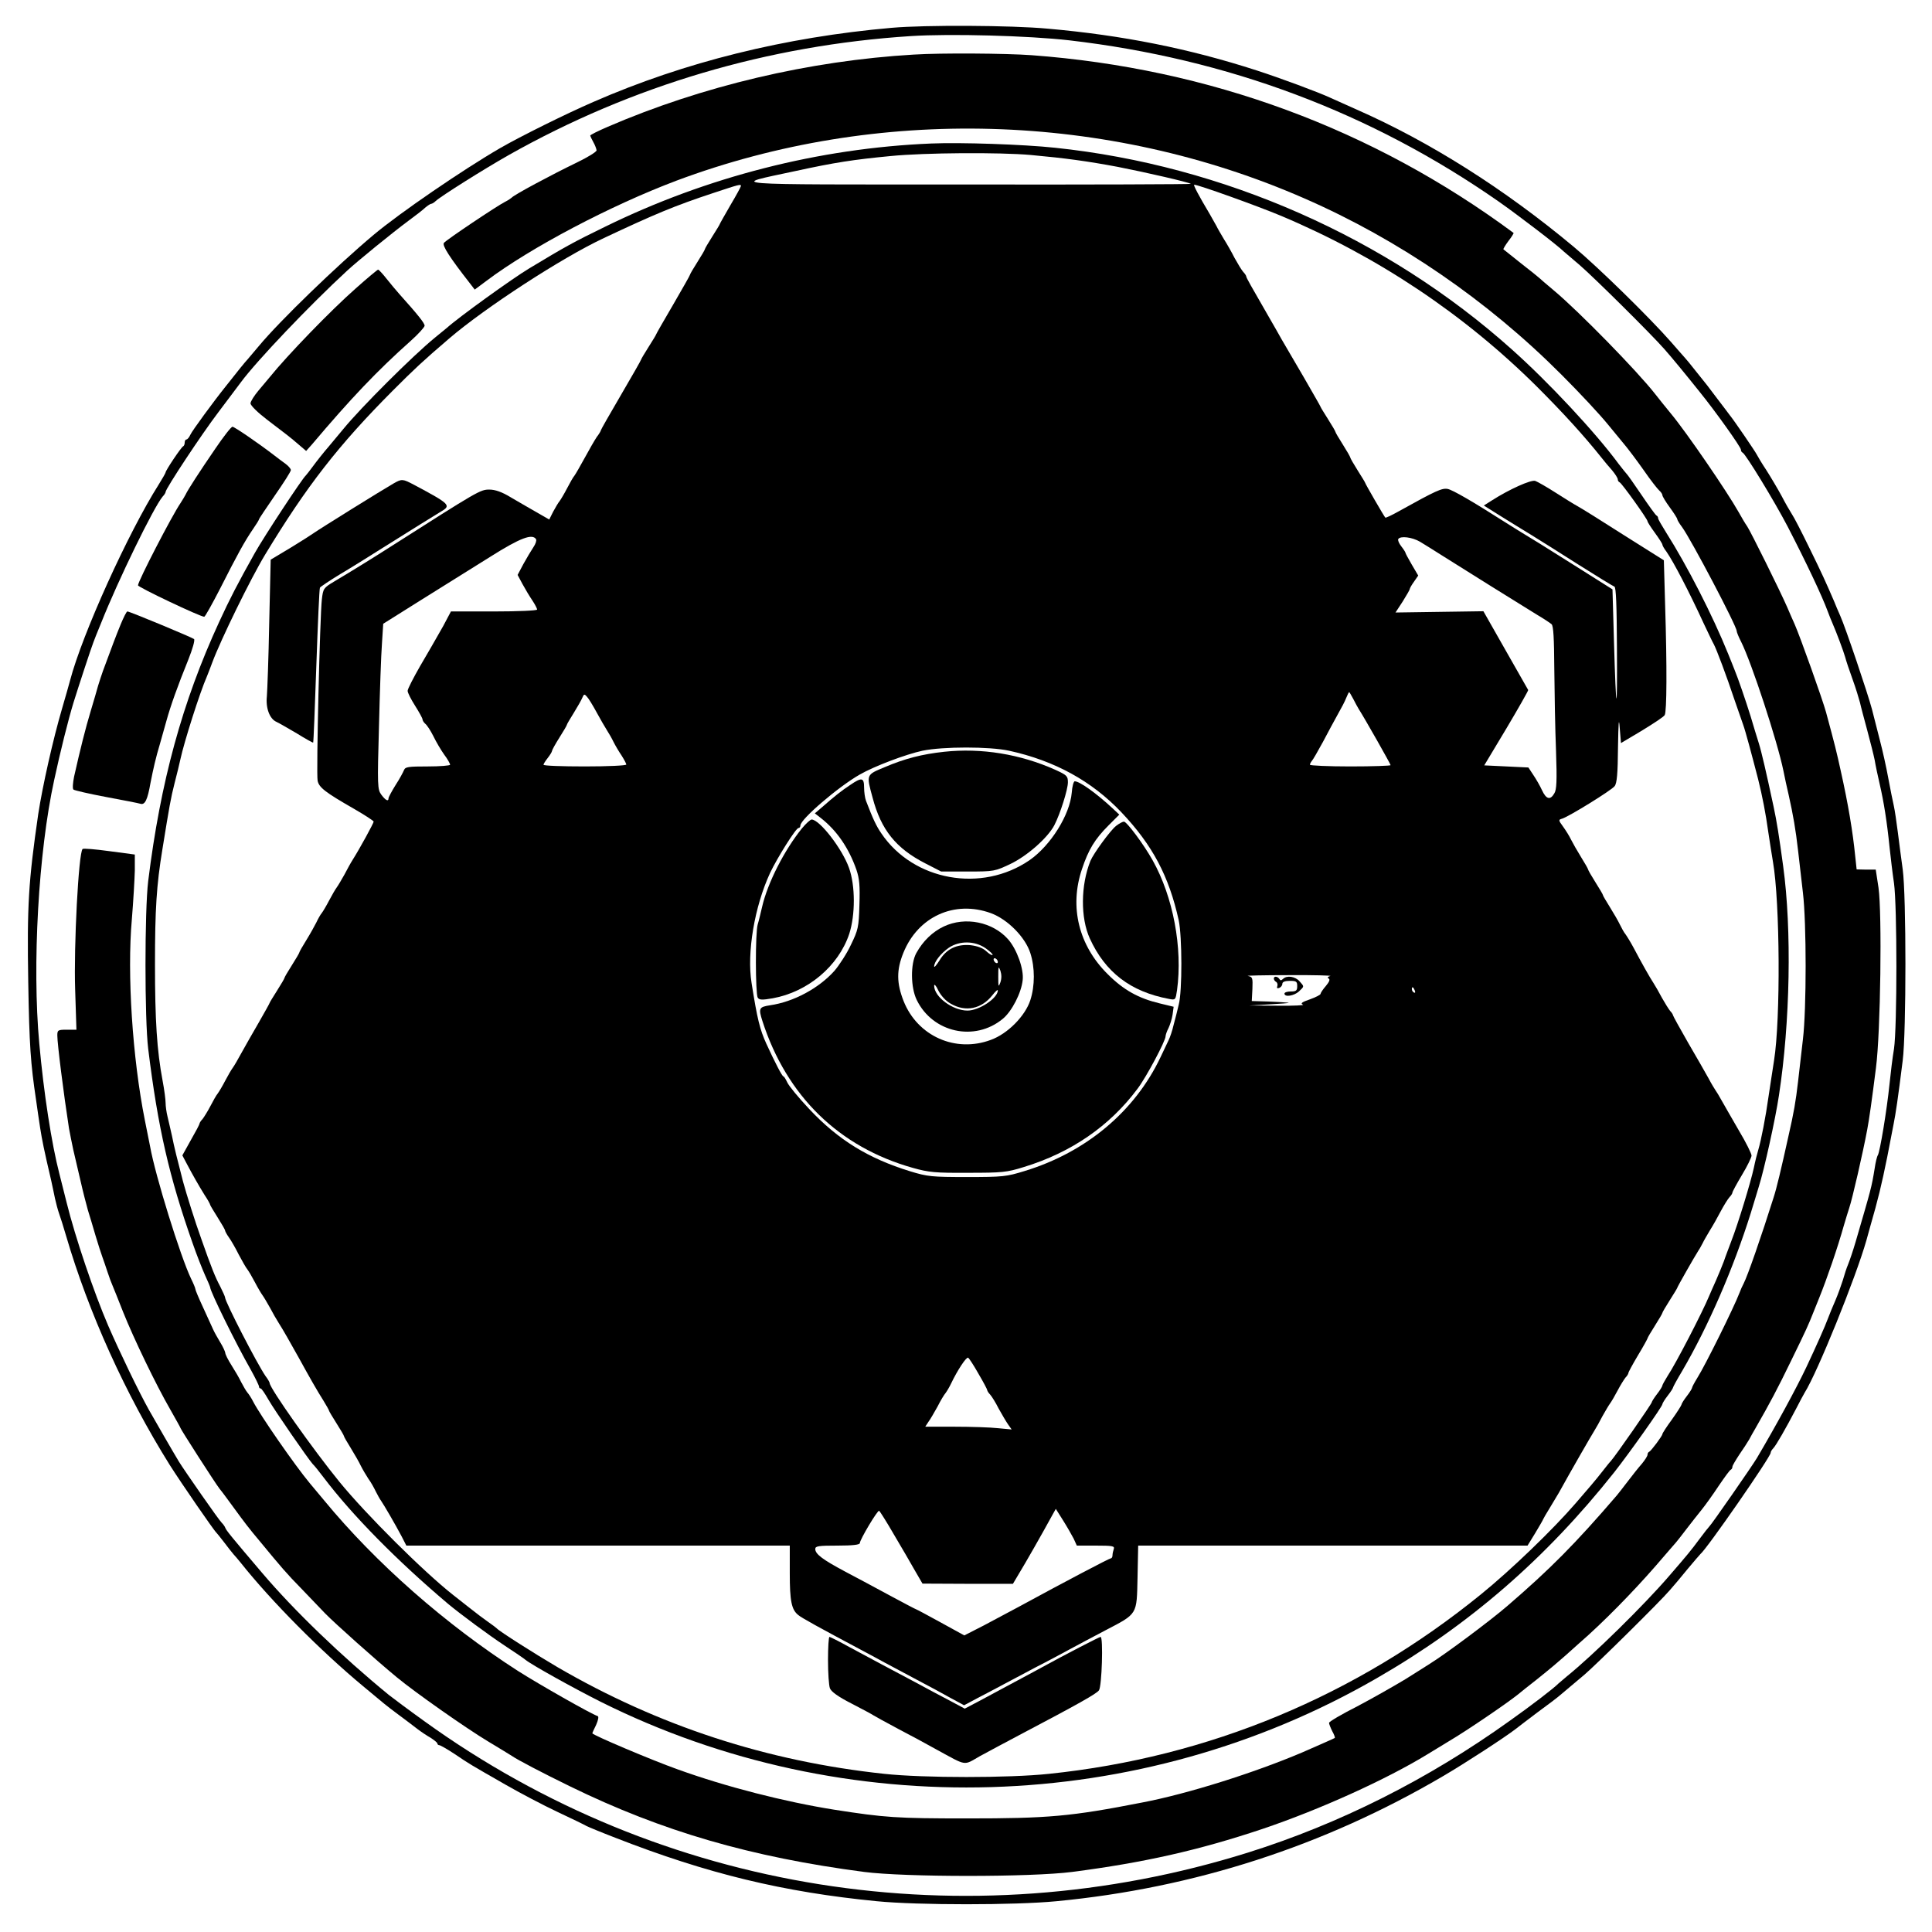 <?xml version="1.0" standalone="no"?>
<!DOCTYPE svg PUBLIC "-//W3C//DTD SVG 20010904//EN"
 "http://www.w3.org/TR/2001/REC-SVG-20010904/DTD/svg10.dtd">
<svg version="1.0" xmlns="http://www.w3.org/2000/svg"
 width="910pt" height="910pt" viewBox="0 0 910 910"
 preserveAspectRatio="xMidYMid meet">
<g transform="translate(0,910) scale(0.1,-0.1)"
fill="#000000" stroke="none">
<path d="M4200 8969 c-502 -44 -975 -161 -1405 -349 -129 -56 -343 -162 -440
-218 -174 -101 -471 -304 -595 -408 -173 -145 -443 -406 -540 -523 -25 -29
-50 -59 -55 -65 -9 -9 -47 -56 -102 -126 -57 -71 -158 -209 -166 -227 -6 -13
-14 -23 -19 -23 -4 0 -8 -6 -8 -14 0 -8 -3 -16 -7 -18 -9 -3 -83 -114 -83
-123 0 -3 -15 -29 -33 -58 -143 -226 -359 -702 -417 -922 -4 -16 -21 -75 -37
-130 -43 -146 -93 -369 -113 -500 -46 -317 -53 -432 -47 -790 5 -298 11 -384
37 -557 5 -38 14 -96 19 -130 9 -57 18 -103 52 -248 5 -25 14 -63 18 -85 5
-22 13 -53 19 -70 6 -16 21 -64 33 -105 106 -362 279 -745 489 -1081 52 -82
208 -309 220 -319 3 -3 19 -23 36 -45 16 -21 36 -47 44 -56 8 -9 24 -27 34
-40 144 -181 375 -414 576 -581 103 -86 106 -89 165 -133 47 -35 51 -38 90
-68 17 -13 45 -32 63 -42 17 -11 32 -23 32 -27 0 -4 4 -8 9 -8 5 0 38 -19 73
-42 71 -48 68 -46 239 -144 68 -39 178 -97 244 -128 66 -31 128 -61 138 -67
10 -5 70 -30 135 -55 435 -170 792 -256 1232 -299 193 -19 650 -19 846 0 649
62 1260 260 1819 588 103 60 295 185 345 224 8 7 54 41 101 77 48 35 97 72
109 83 28 24 54 45 114 96 56 48 356 344 401 397 17 19 55 64 84 100 30 36 57
67 60 70 31 25 331 458 331 477 0 5 5 14 12 21 13 13 60 95 108 187 17 33 35
67 40 75 60 95 241 542 291 718 5 17 13 47 18 65 37 128 53 194 80 327 11 58
25 128 30 155 10 50 20 116 43 300 17 133 17 776 0 900 -7 50 -17 128 -23 175
-6 47 -14 103 -19 125 -5 22 -17 81 -26 130 -9 50 -27 131 -40 180 -13 50 -29
115 -37 145 -20 75 -124 383 -149 439 -11 25 -24 55 -28 66 -39 91 -60 137
-118 255 -36 74 -73 146 -83 160 -9 14 -31 52 -48 85 -18 33 -50 87 -71 120
-22 33 -42 67 -46 75 -7 14 -107 161 -127 185 -4 6 -28 37 -53 70 -51 68 -54
72 -109 140 -22 28 -44 55 -50 61 -5 6 -35 39 -65 74 -100 114 -343 352 -457
447 -328 274 -680 496 -1023 647 -58 26 -114 51 -125 56 -56 26 -234 92 -345
128 -318 103 -632 166 -985 197 -172 16 -577 18 -735 4z m837 -59 c746 -87
1421 -340 2023 -760 91 -64 272 -202 306 -235 6 -5 40 -34 75 -64 65 -56 336
-324 399 -396 32 -36 102 -121 165 -200 74 -91 195 -261 195 -273 0 -6 3 -12
8 -14 14 -6 150 -229 212 -348 88 -170 163 -329 189 -400 7 -19 17 -44 22 -55
20 -46 52 -132 60 -160 4 -16 20 -64 35 -105 15 -41 30 -91 35 -110 4 -19 20
-78 34 -130 14 -52 30 -115 35 -140 4 -25 15 -76 24 -115 19 -82 34 -176 46
-295 5 -47 14 -123 21 -170 15 -108 15 -678 0 -780 -7 -41 -16 -115 -21 -165
-13 -127 -45 -318 -55 -336 -4 -5 -11 -34 -15 -62 -15 -92 -16 -93 -90 -347
-12 -41 -28 -88 -35 -105 -7 -16 -18 -50 -25 -75 -8 -25 -23 -67 -35 -95 -12
-27 -28 -66 -35 -85 -14 -38 -54 -128 -102 -230 -48 -101 -142 -274 -233 -428
-24 -40 -215 -315 -224 -322 -3 -3 -25 -30 -47 -60 -40 -54 -54 -71 -143 -174
-118 -137 -356 -371 -481 -472 -19 -16 -37 -31 -40 -34 -19 -20 -124 -101
-230 -176 -385 -276 -802 -485 -1232 -620 -1329 -416 -2761 -188 -3878 618
-74 53 -150 110 -169 125 -221 181 -444 395 -596 574 -143 168 -170 201 -174
213 -2 6 -10 17 -17 24 -13 12 -175 245 -201 287 -25 41 -112 192 -142 245
-48 86 -137 271 -191 395 -67 155 -156 418 -196 580 -14 55 -29 116 -34 135
-37 142 -74 382 -95 615 -34 369 -4 901 70 1240 29 135 66 283 91 365 22 71
85 263 94 285 4 11 20 52 36 90 81 204 248 546 290 596 8 8 14 18 14 22 0 15
169 271 249 376 47 62 95 126 106 141 73 99 322 361 500 525 51 47 212 178
290 236 33 24 69 52 79 62 11 9 23 17 27 17 4 0 14 6 21 13 23 22 230 152 343
216 581 328 1224 518 1895 561 186 12 555 2 747 -20z"/>
<path d="M4305 8843 c-495 -29 -999 -149 -1442 -340 -46 -20 -83 -38 -83 -42
1 -3 7 -17 15 -31 8 -14 14 -31 15 -38 0 -7 -42 -33 -92 -57 -128 -62 -297
-153 -308 -166 -3 -3 -16 -12 -30 -19 -38 -19 -277 -179 -289 -194 -10 -11 28
-70 122 -190 l23 -30 55 41 c208 157 587 356 895 472 946 354 2028 324 2959
-84 444 -194 861 -480 1210 -830 89 -89 181 -188 220 -236 11 -13 40 -49 65
-79 26 -30 72 -92 103 -136 31 -45 64 -87 72 -94 8 -7 15 -17 15 -22 0 -6 16
-32 35 -58 19 -26 35 -51 35 -55 0 -4 10 -21 23 -38 44 -61 257 -466 257 -489
0 -5 9 -28 21 -51 49 -98 170 -466 199 -607 6 -30 17 -82 25 -115 21 -94 33
-163 44 -260 6 -49 16 -139 23 -200 17 -142 17 -548 0 -690 -7 -60 -17 -150
-23 -200 -11 -94 -19 -142 -46 -260 -34 -154 -55 -242 -69 -285 -57 -181 -123
-371 -141 -405 -6 -11 -15 -31 -20 -45 -25 -66 -162 -343 -199 -401 -13 -21
-24 -42 -24 -45 0 -4 -11 -22 -25 -40 -14 -18 -25 -36 -25 -40 0 -3 -20 -35
-45 -70 -25 -34 -45 -65 -45 -69 0 -8 -53 -79 -62 -83 -5 -2 -8 -8 -8 -14 0
-6 -12 -25 -27 -43 -16 -18 -46 -56 -68 -85 -22 -29 -44 -57 -50 -64 -195
-227 -314 -347 -515 -520 -81 -70 -293 -228 -366 -273 -10 -7 -62 -39 -114
-72 -53 -32 -155 -90 -227 -128 -73 -37 -133 -72 -133 -78 0 -5 7 -23 15 -39
9 -16 14 -30 12 -32 -2 -2 -71 -32 -153 -68 -226 -96 -539 -195 -754 -236
-337 -66 -442 -75 -825 -75 -335 0 -387 4 -625 41 -233 37 -511 108 -738 190
-121 43 -402 162 -402 170 0 2 8 20 18 40 10 23 13 39 7 41 -31 10 -277 150
-376 213 -339 218 -669 507 -914 805 -22 26 -52 62 -66 79 -70 84 -233 319
-267 385 -7 14 -19 33 -26 41 -7 8 -20 31 -30 50 -9 19 -30 55 -46 80 -16 25
-29 51 -29 58 -1 7 -11 29 -24 50 -12 20 -28 48 -34 62 -6 14 -27 60 -47 103
-20 43 -36 81 -36 86 0 4 -9 26 -20 48 -50 104 -169 487 -193 623 -3 14 -14
70 -25 125 -58 291 -84 687 -61 945 7 85 13 189 14 230 l0 75 -120 16 c-66 9
-123 14 -126 10 -19 -17 -42 -458 -35 -663 l6 -188 -45 0 c-42 0 -45 -2 -45
-27 0 -40 30 -277 55 -438 4 -22 13 -67 20 -100 8 -33 23 -100 35 -150 11 -49
27 -110 34 -135 8 -25 24 -79 36 -120 12 -41 27 -86 32 -100 5 -14 16 -45 24
-70 8 -25 19 -54 24 -65 5 -11 27 -67 50 -125 50 -125 155 -343 222 -459 26
-46 48 -85 48 -87 0 -5 163 -259 184 -286 12 -14 43 -57 71 -95 46 -63 67 -91
120 -154 98 -119 128 -154 192 -219 39 -41 91 -95 115 -120 44 -45 236 -217
338 -301 86 -71 325 -239 430 -302 52 -31 102 -62 110 -67 29 -20 146 -81 275
-144 434 -212 851 -333 1385 -403 193 -25 786 -25 980 0 339 44 596 102 895
202 270 91 584 233 780 353 28 17 75 46 105 64 75 44 265 173 320 217 24 20
51 41 60 48 40 31 107 86 125 102 11 9 58 50 103 91 111 96 254 242 361 365
47 55 91 105 96 111 6 7 28 35 50 64 22 29 54 69 70 89 17 21 53 71 80 112 28
41 53 76 58 77 4 2 7 8 7 14 0 5 15 30 32 56 18 26 39 58 47 72 7 14 20 36 28
50 71 124 104 186 169 320 72 147 82 170 103 223 5 12 18 45 29 72 38 94 88
240 116 340 10 33 21 71 26 85 14 40 65 262 85 370 9 47 22 139 41 290 22 168
29 730 12 849 l-13 85 -45 0 -45 1 -7 65 c-11 111 -32 239 -68 400 -20 91 -26
116 -69 275 -17 62 -122 356 -148 415 -9 19 -24 55 -35 80 -34 78 -171 354
-188 380 -10 14 -28 45 -42 70 -53 94 -243 372 -317 461 -25 31 -59 72 -74 92
-84 108 -362 392 -477 488 -36 30 -67 57 -70 60 -3 3 -41 34 -85 68 -44 35
-82 65 -84 67 -1 1 9 19 24 39 15 19 26 37 24 38 -662 490 -1433 775 -2269
837 -122 9 -430 11 -555 3z"/>
<path d="M4385 8424 c-527 -22 -1056 -157 -1535 -392 -150 -73 -186 -93 -357
-196 -80 -48 -331 -229 -389 -281 -7 -5 -31 -26 -55 -45 -103 -84 -349 -329
-433 -432 -11 -13 -40 -48 -65 -78 -26 -30 -60 -73 -76 -95 -16 -22 -32 -42
-35 -45 -17 -15 -195 -285 -240 -365 -79 -141 -117 -214 -168 -325 -174 -378
-276 -752 -334 -1220 -17 -140 -17 -650 0 -790 46 -373 99 -603 209 -915 19
-55 46 -123 59 -152 13 -28 24 -54 24 -57 0 -18 121 -265 192 -389 21 -38 38
-73 38 -78 0 -5 3 -9 8 -9 4 0 20 -24 36 -52 29 -51 186 -278 209 -304 7 -6
30 -35 52 -64 135 -178 345 -391 585 -594 59 -49 191 -147 270 -199 47 -31 90
-60 95 -65 28 -23 224 -132 353 -197 1152 -576 2541 -534 3656 110 436 251
797 564 1119 970 71 90 227 310 227 321 0 4 11 22 25 40 14 18 25 35 25 38 0
3 19 38 43 78 124 212 242 485 323 743 13 44 31 100 38 125 26 82 79 322 95
430 53 344 61 781 20 1080 -19 141 -31 215 -45 280 -36 168 -57 259 -70 300
-8 25 -25 81 -38 125 -24 77 -59 179 -76 220 -4 11 -18 45 -30 75 -74 183
-194 417 -293 573 -20 32 -37 61 -37 66 0 5 -3 11 -8 13 -4 2 -36 46 -71 98
-35 52 -67 97 -71 100 -3 3 -19 23 -36 45 -109 148 -331 386 -504 540 -589
527 -1359 866 -2150 949 -150 16 -445 26 -585 20z m470 -54 c164 -15 266 -29
410 -56 133 -26 337 -73 344 -80 2 -2 -472 -4 -1055 -3 -1177 0 -1122 -4 -809
63 188 41 274 54 450 71 162 16 514 18 660 5z m-1365 -146 c0 -3 -22 -44 -50
-91 -27 -47 -50 -87 -50 -89 0 -2 -16 -28 -35 -58 -19 -30 -35 -57 -35 -60 0
-3 -16 -30 -35 -60 -19 -30 -35 -57 -35 -60 0 -3 -36 -66 -80 -142 -44 -75
-80 -138 -80 -140 0 -2 -16 -28 -35 -58 -19 -30 -35 -57 -35 -59 0 -3 -43 -78
-95 -167 -52 -89 -95 -164 -95 -167 0 -3 -8 -17 -19 -31 -10 -15 -35 -58 -56
-97 -21 -38 -43 -77 -49 -85 -7 -8 -22 -35 -35 -60 -13 -25 -29 -52 -35 -60
-7 -8 -20 -31 -31 -51 l-18 -36 -61 35 c-34 19 -88 51 -121 70 -41 25 -73 36
-100 36 -43 0 -51 -5 -470 -272 -62 -40 -193 -121 -261 -161 -50 -30 -52 -33
-58 -84 -9 -77 -27 -820 -20 -854 6 -32 36 -55 172 -133 50 -29 92 -56 92 -60
0 -7 -66 -128 -99 -180 -9 -14 -26 -45 -39 -70 -14 -25 -30 -52 -36 -60 -6 -8
-22 -35 -35 -60 -13 -25 -29 -52 -35 -60 -7 -8 -18 -28 -26 -45 -8 -16 -29
-54 -47 -83 -18 -29 -33 -55 -33 -58 0 -3 -16 -30 -35 -60 -19 -30 -35 -57
-35 -60 0 -3 -16 -30 -35 -60 -19 -30 -35 -56 -35 -58 0 -2 -23 -43 -51 -92
-29 -49 -65 -114 -82 -144 -16 -30 -35 -62 -41 -70 -6 -8 -22 -35 -35 -60 -13
-25 -29 -52 -35 -60 -7 -8 -22 -35 -35 -60 -13 -25 -30 -52 -37 -61 -8 -8 -14
-18 -14 -21 0 -4 -18 -38 -41 -78 l-40 -72 19 -36 c29 -55 58 -106 86 -151 15
-22 26 -43 26 -46 0 -2 16 -29 35 -59 19 -30 35 -58 35 -61 0 -4 8 -19 18 -33
11 -15 32 -52 47 -82 16 -30 34 -62 41 -70 6 -8 22 -35 35 -60 13 -25 29 -52
35 -60 6 -8 22 -35 36 -60 13 -25 31 -56 40 -70 20 -31 58 -98 98 -170 45 -82
84 -151 114 -198 14 -23 26 -44 26 -47 0 -2 16 -29 35 -59 19 -30 35 -57 35
-60 0 -3 15 -29 33 -58 18 -29 39 -66 47 -83 8 -16 24 -43 35 -60 12 -16 27
-43 35 -60 8 -16 19 -36 25 -44 12 -17 67 -111 97 -168 l22 -43 903 0 903 0 0
-130 c0 -130 8 -172 40 -197 13 -12 104 -62 290 -161 36 -19 88 -47 115 -62
28 -15 95 -51 150 -80 55 -29 128 -68 163 -88 l63 -34 62 33 c34 18 85 44 112
59 28 15 100 53 160 85 61 31 137 72 170 90 33 18 105 56 160 85 155 81 149
72 153 250 l3 150 917 0 917 0 35 57 c19 32 37 62 39 68 2 5 15 27 28 48 13
21 33 55 45 75 54 98 153 270 167 292 9 14 26 45 39 70 14 25 30 52 36 60 6 8
22 35 35 60 13 25 30 52 37 61 8 8 14 18 14 22 0 4 20 41 45 83 25 41 45 78
45 80 0 3 16 30 35 60 19 30 35 57 35 60 0 3 16 30 35 60 19 30 35 56 35 58 0
4 82 148 100 176 6 8 14 24 20 35 5 11 21 38 34 60 14 22 37 63 51 90 15 28
33 57 41 66 8 8 14 18 14 22 0 4 20 41 45 83 25 41 45 83 45 91 0 9 -26 62
-59 117 -32 56 -69 119 -81 141 -12 22 -26 45 -30 50 -4 6 -19 30 -32 55 -14
25 -57 101 -97 169 -39 68 -71 126 -71 129 0 3 -6 13 -14 21 -7 9 -24 36 -38
61 -13 25 -31 56 -40 70 -19 29 -56 95 -93 165 -15 28 -33 57 -39 65 -7 8 -18
29 -26 45 -8 17 -29 53 -47 82 -18 29 -33 54 -33 57 0 3 -16 30 -35 60 -19 30
-35 58 -35 61 0 3 -15 29 -33 58 -18 29 -39 66 -47 82 -8 17 -25 44 -38 62
-22 30 -22 32 -4 37 34 11 233 134 247 153 11 13 15 60 16 183 2 119 4 145 8
93 l6 -73 99 59 c54 33 103 65 107 73 10 16 11 229 2 517 l-6 212 -189 119
c-103 66 -201 127 -216 135 -15 8 -62 37 -104 64 -42 27 -86 52 -97 56 -20 6
-121 -39 -204 -92 l-38 -24 78 -49 c43 -27 107 -66 143 -88 36 -22 136 -85
224 -141 87 -55 164 -102 170 -104 8 -3 11 -87 12 -288 2 -329 -4 -318 -14 31
l-7 244 -195 123 c-107 68 -211 132 -230 143 -19 12 -54 33 -77 48 -155 99
-250 154 -274 159 -27 5 -54 -7 -232 -106 -32 -18 -60 -31 -62 -29 -6 6 -95
160 -95 164 0 2 -16 28 -35 58 -19 30 -35 58 -35 61 0 3 -16 31 -35 61 -19 30
-35 57 -35 60 0 3 -16 30 -35 60 -19 30 -35 56 -35 58 0 2 -36 64 -79 139 -43
74 -90 154 -104 178 -13 24 -41 72 -61 107 -83 144 -106 184 -106 190 0 3 -6
13 -14 21 -8 9 -26 39 -41 66 -14 28 -37 68 -51 90 -13 22 -29 49 -34 60 -6
11 -20 36 -31 55 -53 89 -80 140 -74 140 19 0 298 -100 410 -147 455 -192 861
-463 1205 -805 122 -122 220 -229 306 -337 10 -13 31 -38 47 -56 15 -18 27
-37 27 -43 0 -6 4 -12 9 -14 10 -4 131 -173 131 -183 0 -4 16 -29 35 -55 19
-26 35 -51 35 -55 0 -4 8 -19 19 -33 34 -49 107 -189 175 -337 21 -44 42 -89
48 -99 13 -24 60 -149 99 -266 16 -47 34 -98 40 -115 10 -27 40 -139 70 -255
20 -80 36 -163 48 -250 7 -47 17 -110 22 -140 33 -190 36 -741 5 -935 -8 -49
-19 -126 -26 -170 -13 -94 -35 -207 -48 -250 -5 -16 -15 -55 -21 -85 -15 -69
-75 -266 -106 -345 -12 -33 -29 -76 -35 -95 -7 -19 -24 -60 -37 -90 -14 -30
-28 -64 -33 -75 -31 -75 -157 -319 -196 -377 -13 -21 -24 -41 -24 -44 0 -4
-11 -22 -25 -40 -14 -18 -25 -36 -25 -39 0 -7 -174 -257 -193 -277 -7 -7 -24
-29 -39 -48 -15 -19 -38 -48 -53 -65 -14 -16 -47 -55 -73 -85 -107 -124 -305
-315 -447 -430 -588 -478 -1282 -767 -2034 -845 -187 -20 -591 -20 -776 0
-553 59 -1064 226 -1540 503 -104 61 -274 169 -285 182 -3 3 -21 17 -40 30
-19 13 -60 44 -90 68 -30 24 -64 50 -75 59 -140 110 -411 380 -536 533 -124
152 -329 442 -329 466 0 3 -8 18 -19 32 -40 58 -191 351 -191 371 0 4 -11 28
-23 52 -23 43 -41 87 -89 224 -29 80 -70 211 -86 270 -26 100 -42 164 -52 215
-7 30 -16 71 -21 91 -5 20 -9 49 -9 64 0 15 -6 62 -14 104 -27 143 -36 286
-36 549 0 258 7 372 35 542 33 204 39 239 57 310 11 41 23 93 28 115 17 79 91
313 125 390 7 17 18 46 25 65 39 105 180 394 249 508 195 322 345 515 601 772
102 102 140 138 265 245 169 145 531 381 730 474 238 112 333 152 515 212 121
40 130 43 130 33z m-965 -1664 c3 -6 -2 -22 -13 -38 -10 -15 -31 -50 -47 -79
l-27 -51 23 -43 c13 -24 34 -59 47 -78 12 -18 22 -38 22 -42 0 -5 -91 -9 -203
-9 l-203 0 -17 -32 c-9 -18 -28 -53 -43 -78 -14 -25 -52 -91 -85 -147 -32 -56
-59 -108 -59 -117 0 -9 16 -40 35 -70 19 -30 35 -59 35 -64 0 -5 6 -15 13 -21
8 -6 25 -32 38 -58 13 -27 36 -66 51 -87 16 -21 28 -43 28 -48 0 -4 -47 -8
-105 -8 -92 0 -106 -2 -112 -17 -4 -10 -21 -42 -40 -71 -18 -29 -33 -57 -33
-62 0 -17 -14 -10 -34 17 -18 25 -19 40 -11 322 4 163 10 338 14 389 l6 94
180 113 c99 62 245 153 325 203 141 89 198 110 215 82z m4164 -12 c20 -12 65
-40 101 -63 85 -54 385 -241 452 -282 29 -17 59 -37 66 -43 9 -8 12 -65 13
-213 1 -111 4 -283 8 -382 5 -143 3 -185 -8 -202 -19 -33 -38 -28 -58 15 -9
20 -28 53 -41 72 l-23 35 -104 5 -104 5 105 175 c57 96 103 177 102 180 -2 3
-50 88 -107 188 l-104 183 -207 -3 -207 -3 34 52 c18 29 33 55 33 58 0 4 9 20
20 35 l20 29 -30 51 c-16 28 -30 53 -30 56 0 3 -9 17 -20 31 -11 14 -17 29
-14 34 10 16 66 9 103 -13z m-315 -740 c9 -18 21 -40 26 -48 26 -40 150 -259
150 -264 0 -3 -85 -6 -190 -6 -104 0 -190 4 -190 8 0 4 4 12 9 18 5 5 28 45
52 89 23 44 55 103 70 130 16 28 34 62 40 78 6 15 12 27 14 27 1 0 10 -15 19
-32z m-3564 -63 c18 -33 40 -71 49 -85 9 -14 23 -38 31 -55 8 -16 25 -45 38
-64 12 -19 22 -38 22 -42 0 -5 -88 -9 -195 -9 -107 0 -195 3 -195 8 0 4 9 18
20 32 11 14 20 29 20 33 0 4 16 33 35 63 19 30 35 57 35 60 0 3 15 28 33 57
18 29 36 61 40 71 7 17 10 18 21 5 8 -8 28 -41 46 -74z m1943 -181 c215 -47
389 -143 528 -289 148 -156 225 -302 271 -510 16 -76 17 -333 0 -397 -6 -27
-17 -69 -24 -95 -6 -27 -17 -59 -24 -73 -7 -14 -24 -50 -38 -80 -121 -255
-351 -448 -641 -536 -84 -26 -102 -28 -270 -28 -167 0 -186 2 -268 27 -198 61
-339 148 -476 294 -50 53 -96 109 -103 125 -7 15 -15 28 -18 28 -6 0 -40 66
-80 153 -31 68 -43 116 -70 287 -23 143 14 360 87 518 34 72 122 212 134 212
5 0 9 5 9 12 0 29 178 182 280 240 68 39 216 95 295 112 97 20 316 20 408 0z
m1513 -1061 c-12 -3 -15 -8 -8 -12 8 -4 3 -16 -13 -35 -14 -16 -25 -33 -25
-37 0 -5 -23 -16 -50 -26 -38 -13 -46 -19 -33 -25 10 -3 -43 -6 -117 -5 l-135
1 105 6 c96 6 100 6 40 10 -36 2 -80 4 -99 4 l-35 1 3 57 c2 52 1 57 -21 61
-13 2 74 4 192 4 118 1 206 -2 196 -4z m398 -69 c3 -8 2 -12 -4 -9 -6 3 -10
10 -10 16 0 14 7 11 14 -7z m-2055 -1805 c23 -39 41 -73 41 -77 0 -3 6 -13 14
-21 8 -9 26 -38 40 -66 15 -27 35 -61 44 -74 l17 -24 -64 6 c-35 4 -127 7
-204 7 l-139 0 15 23 c9 12 28 45 43 72 14 28 31 56 38 64 6 8 18 28 26 45 30
63 72 126 80 121 5 -3 27 -37 49 -76z m-399 -756 c35 -59 80 -136 99 -170 l36
-62 213 -1 213 0 22 37 c40 66 113 194 166 291 l14 25 34 -54 c19 -30 41 -69
50 -86 l15 -33 90 0 c78 0 89 -2 84 -16 -3 -9 -6 -22 -6 -30 0 -8 -4 -14 -8
-14 -7 0 -220 -112 -433 -228 -41 -22 -115 -61 -165 -88 l-92 -47 -111 61
c-62 34 -114 62 -116 62 -2 0 -57 29 -122 64 -65 35 -161 87 -213 114 -105 56
-140 82 -140 106 0 14 16 16 105 16 72 0 105 4 105 12 0 16 84 157 91 152 3
-2 35 -52 69 -111z"/>
<path d="M1854 6823 c-59 -34 -345 -212 -375 -233 -11 -8 -61 -40 -112 -71
l-92 -55 -7 -300 c-3 -164 -9 -319 -11 -344 -6 -55 13 -106 45 -120 13 -6 56
-31 97 -55 40 -25 75 -44 76 -43 2 2 8 165 15 363 7 198 14 363 17 367 2 4 45
33 96 64 51 30 142 87 202 125 138 87 239 149 273 170 48 28 42 35 -127 125
-55 29 -58 29 -97 7z"/>
<path d="M3900 1281 c0 -60 4 -120 9 -133 6 -16 39 -40 102 -72 52 -27 99 -52
104 -56 6 -4 57 -32 115 -63 58 -30 139 -74 180 -97 147 -80 126 -77 205 -32
39 21 122 66 185 99 285 150 364 195 376 211 14 17 21 252 8 252 -6 0 -170
-85 -274 -142 -25 -14 -83 -45 -130 -70 -47 -25 -119 -64 -160 -86 l-76 -40
-69 37 c-39 20 -113 60 -165 88 -52 28 -124 66 -160 85 -36 19 -104 56 -151
81 -47 26 -89 47 -92 47 -4 0 -7 -49 -7 -109z"/>
<path d="M4447 5559 c-103 -11 -185 -32 -279 -72 -89 -37 -88 -34 -58 -144 40
-152 110 -239 249 -310 l74 -38 126 0 c124 0 127 1 201 36 79 38 175 123 206
182 28 54 64 169 64 202 0 30 -5 34 -59 59 -165 74 -349 104 -524 85z"/>
<path d="M4005 5403 c-41 -27 -75 -54 -133 -105 l-34 -29 27 -21 c76 -59 133
-142 169 -245 14 -42 17 -75 14 -165 -3 -106 -6 -118 -40 -188 -19 -41 -55
-96 -77 -122 -74 -83 -193 -147 -304 -163 -52 -8 -55 -14 -36 -74 114 -353
360 -594 709 -692 75 -21 105 -24 260 -23 160 0 182 2 262 27 223 68 405 193
536 369 41 54 132 225 132 247 0 6 6 24 14 39 7 15 16 43 19 63 l5 37 -66 16
c-100 24 -170 63 -244 137 -137 135 -182 317 -122 495 31 93 61 142 126 207
l50 50 -33 31 c-78 72 -154 126 -177 126 -5 0 -12 -24 -14 -54 -9 -104 -99
-248 -198 -317 -226 -156 -548 -98 -699 126 -24 35 -39 67 -72 153 -5 13 -9
41 -9 62 0 48 -11 50 -65 13z m662 -604 c79 -29 162 -113 186 -188 22 -68 22
-154 0 -222 -24 -74 -106 -158 -186 -187 -166 -62 -345 17 -411 183 -33 84
-34 146 -1 227 69 171 241 249 412 187z"/>
<path d="M4445 4736 c-53 -25 -98 -69 -129 -125 -28 -51 -27 -162 2 -221 75
-154 273 -198 405 -89 43 35 88 123 94 183 6 51 -27 144 -68 191 -73 83 -203
109 -304 61z m197 -102 c21 -15 36 -29 33 -32 -3 -3 -16 5 -30 18 -16 15 -41
24 -73 28 -66 6 -115 -18 -147 -72 -14 -22 -25 -35 -25 -28 0 22 32 62 69 88
51 34 122 33 173 -2z m58 -65 c0 -6 -4 -7 -10 -4 -5 3 -10 11 -10 16 0 6 5 7
10 4 6 -3 10 -11 10 -16z m12 -96 c-9 -25 -10 -21 -10 27 0 48 1 52 10 28 6
-19 6 -37 0 -55z m-233 -101 c70 -40 144 -24 195 40 14 18 26 29 26 23 -1 -37
-88 -95 -143 -95 -70 0 -157 65 -157 117 0 10 9 1 20 -23 13 -25 35 -49 59
-62z"/>
<path d="M3777 5198 c-83 -103 -161 -256 -187 -368 -7 -30 -16 -68 -21 -84
-12 -38 -11 -327 0 -345 7 -11 20 -12 71 -3 165 30 309 151 360 303 29 90 29
227 -1 311 -32 90 -138 227 -176 228 -6 0 -27 -19 -46 -42z"/>
<path d="M5257 5210 c-27 -21 -107 -131 -121 -165 -46 -115 -47 -268 -3 -365
73 -160 192 -251 373 -285 31 -6 31 -5 38 41 27 199 -18 439 -115 612 -42 75
-121 181 -135 182 -6 0 -23 -9 -37 -20z"/>
<path d="M6000 4491 c0 -6 5 -13 11 -16 6 -4 8 -13 5 -21 -3 -8 0 -11 10 -7 7
3 14 11 14 19 0 9 12 14 35 14 31 0 35 -3 35 -25 0 -21 -5 -25 -30 -25 -16 0
-30 -4 -30 -10 0 -18 45 -11 68 10 26 25 26 22 3 48 -20 23 -60 29 -78 11 -8
-8 -13 -8 -17 0 -9 13 -26 14 -26 2z"/>
<path d="M1675 7741 c-116 -102 -323 -316 -405 -418 -8 -10 -32 -38 -52 -62
-21 -25 -38 -52 -38 -61 0 -10 35 -44 77 -76 97 -74 108 -82 151 -119 l34 -29
26 29 c186 220 310 350 465 488 37 33 67 66 67 73 0 12 -32 52 -119 149 -15
17 -42 49 -61 73 -18 23 -36 42 -39 42 -3 0 -51 -40 -106 -89z"/>
<path d="M1015 6988 c-78 -114 -131 -196 -141 -218 -4 -8 -15 -26 -24 -40 -41
-60 -200 -368 -200 -387 0 -9 293 -148 312 -148 4 0 38 61 76 135 80 158 114
220 153 277 16 23 29 44 29 47 0 3 34 53 75 113 41 59 75 112 75 119 0 6 -12
20 -26 30 -14 10 -38 28 -52 39 -74 57 -188 135 -197 135 -6 0 -42 -46 -80
-102z"/>
<path d="M568 6158 c-23 -56 -36 -91 -83 -218 -7 -19 -17 -51 -23 -70 -5 -19
-21 -73 -35 -120 -24 -79 -49 -179 -78 -308 -6 -30 -8 -57 -3 -61 5 -4 74 -20
154 -35 80 -15 153 -29 162 -32 21 -6 33 19 47 99 13 66 25 119 44 182 8 28
22 77 31 110 19 69 52 162 103 288 20 50 32 92 27 97 -10 8 -303 130 -314 130
-4 0 -18 -28 -32 -62z"/>
</g>
</svg>
